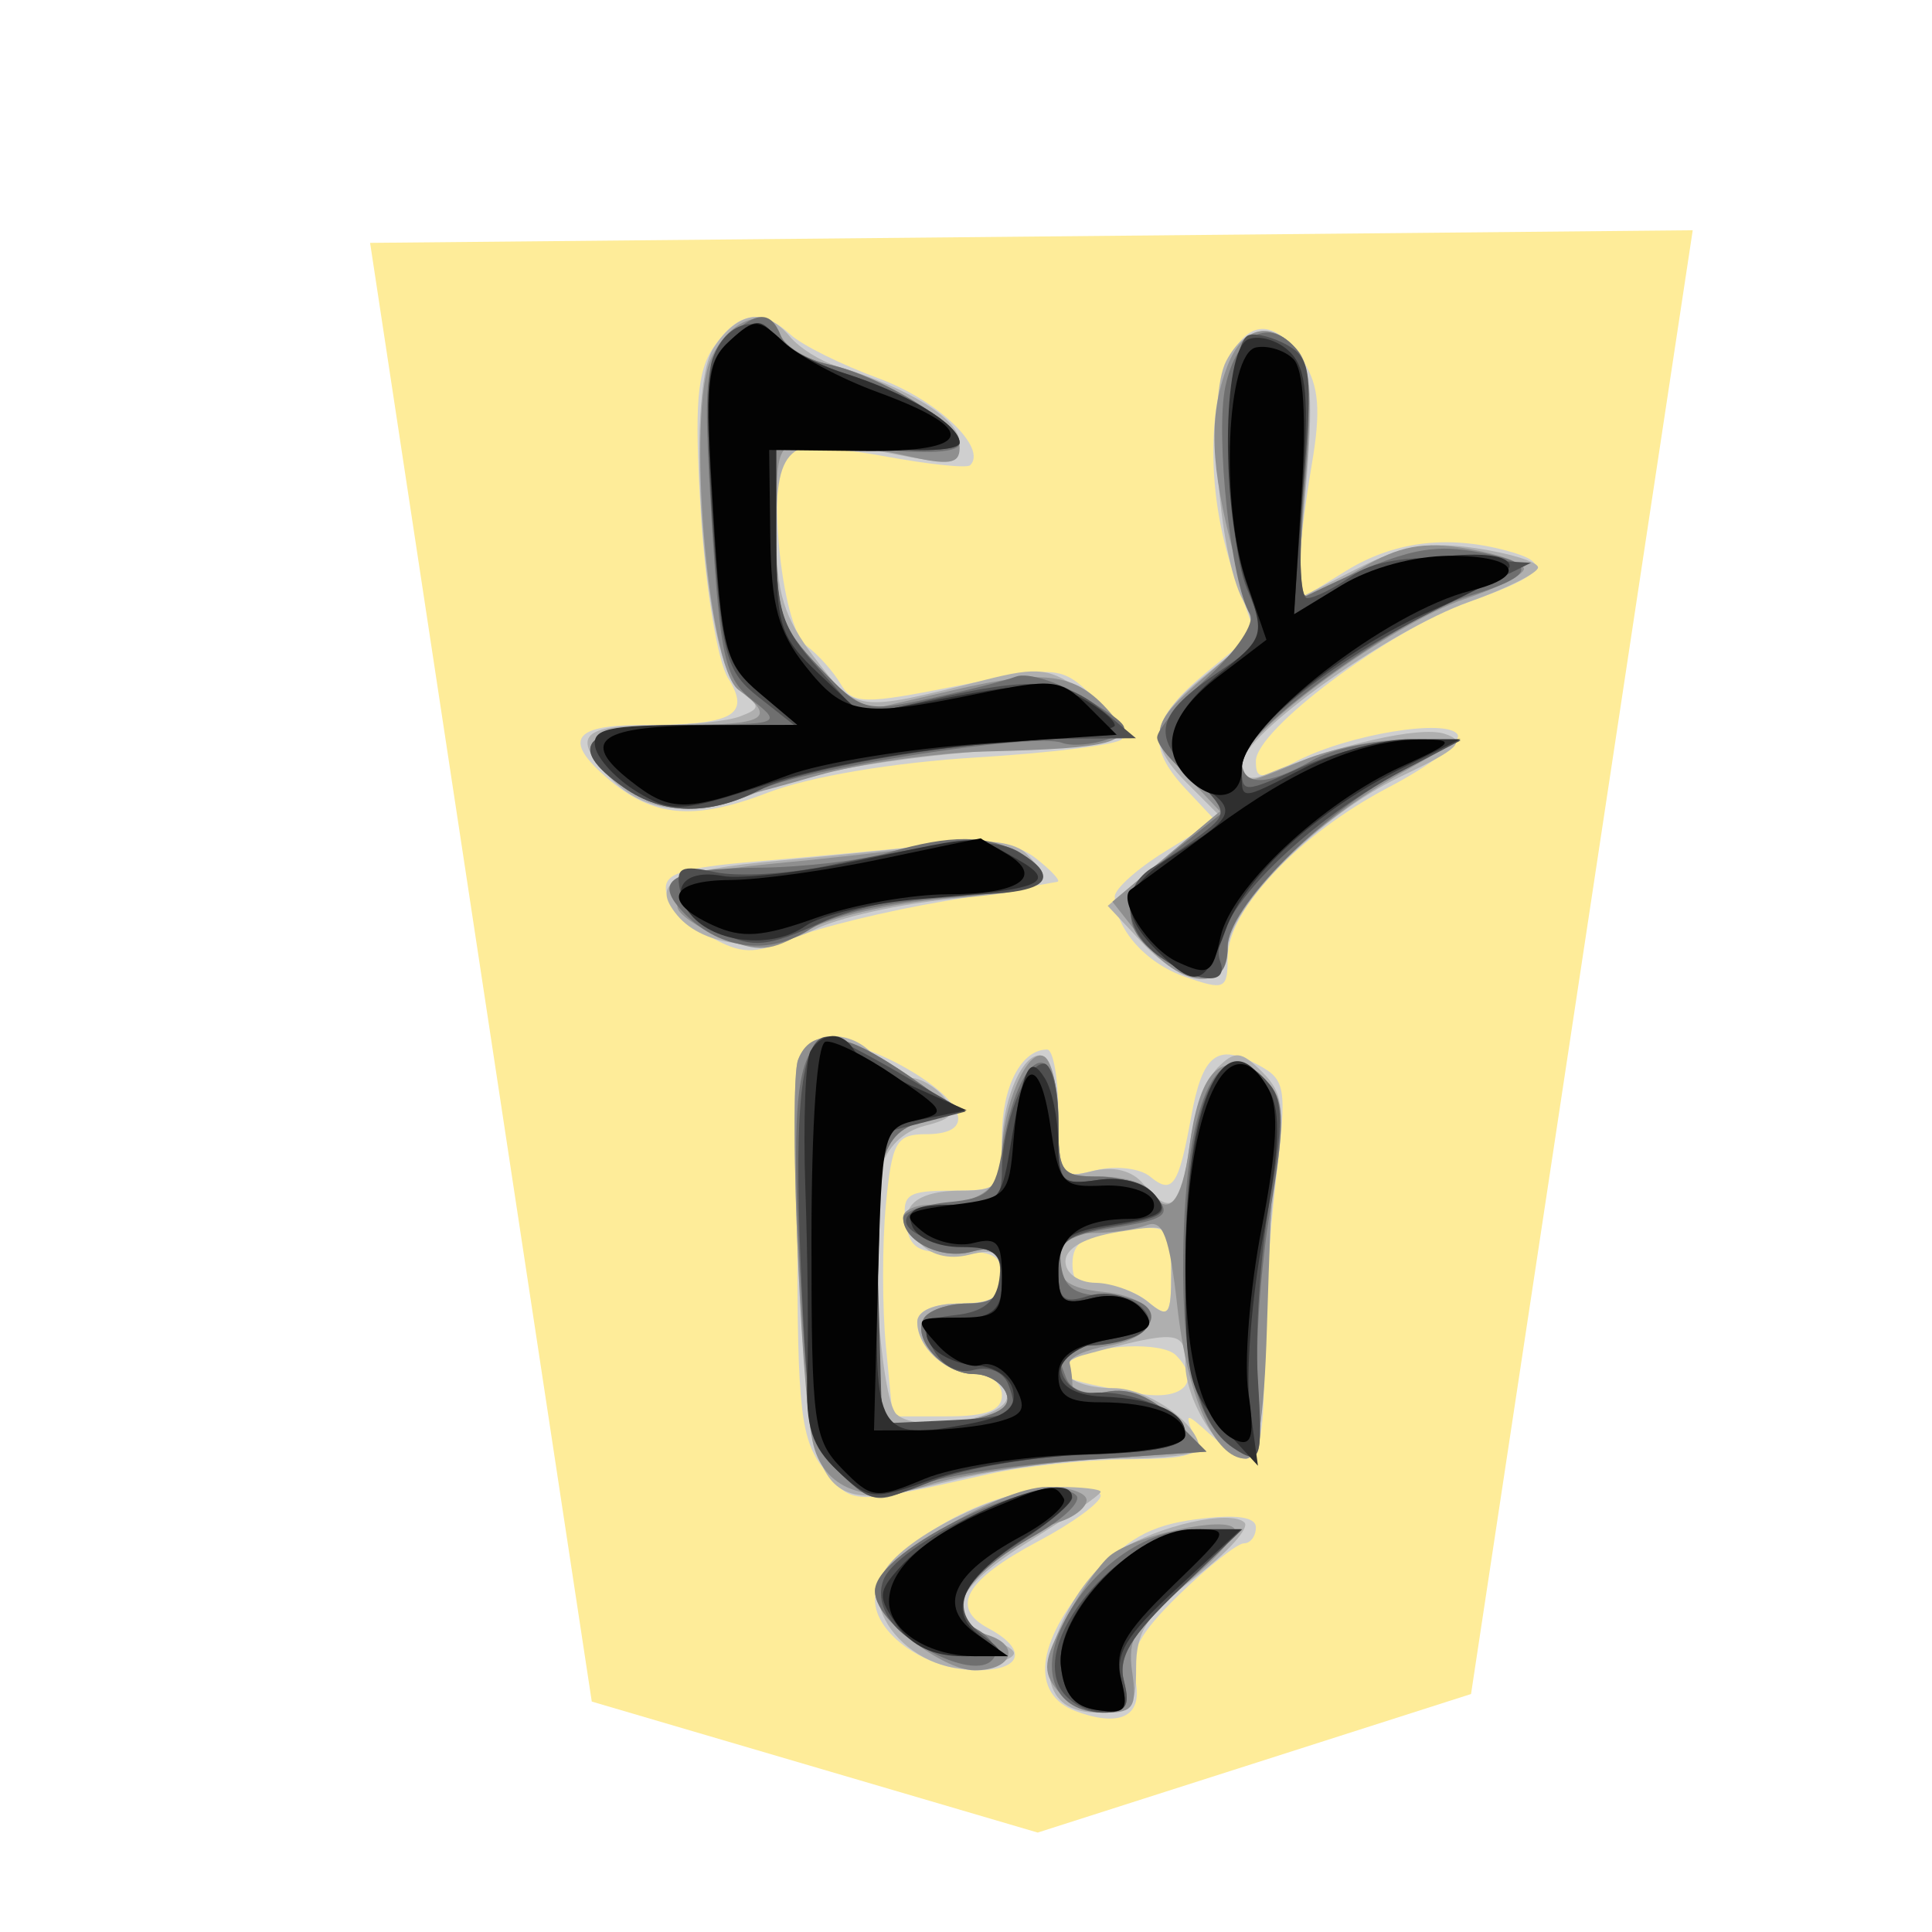 <?xml version="1.0" encoding="UTF-8" standalone="no"?>
<svg
   xmlns:dc="http://purl.org/dc/elements/1.1/"
   xmlns:cc="http://creativecommons.org/ns#"
   xmlns:rdf="http://www.w3.org/1999/02/22-rdf-syntax-ns#"
   xmlns:svg="http://www.w3.org/2000/svg"
   xmlns="http://www.w3.org/2000/svg"
   xmlns:sodipodi="http://sodipodi.sourceforge.net/DTD/sodipodi-0.dtd"
   xmlns:inkscape="http://www.inkscape.org/namespaces/inkscape"
   inkscape:version="1.0 (4035a4fb49, 2020-05-01)"
   sodipodi:docname="1KA.svg"
   id="svg29"
   version="1.1"
   width="177.17"
   height="177.17">
  <defs
     id="defs33" />
  <sodipodi:namedview
     inkscape:current-layer="svg29"
     inkscape:window-maximized="1"
     inkscape:window-y="0"
     inkscape:window-x="0"
     inkscape:cy="113.18702"
     inkscape:cx="-21.629865"
     inkscape:zoom="0.77044647"
     showgrid="false"
     id="namedview31"
     inkscape:window-height="711"
     inkscape:window-width="1366"
     inkscape:pageshadow="2"
     inkscape:pageopacity="0"
     guidetolerance="10"
     gridtolerance="10"
     objecttolerance="10"
     borderopacity="1"
     bordercolor="#666666"
     pagecolor="#ffffff" />
  <!--
Created by Hari Seldon and modified by orangain, licensed under Creative Commons Attribution-Share Alike 3.0 Unported.
See: https://creativecommons.org/licenses/by-sa/3.0/deed.en

Original file is available at: https://commons.wikimedia.org/wiki/File:Shogi_kakugyo(svg).svg
-->
  <filter
     id="drop-shadow">
    <feGaussianBlur
       id="feGaussianBlur2"
       stdDeviation="2"
       result="blur"
       in="SourceAlpha" />
    <feOffset
       id="feOffset4"
       dy="2"
       dx="2"
       result="offsetBlur" />
    <feBlend
       id="feBlend6"
       mode="normal"
       in2="offsetBlur"
       in="SourceGraphic" />
  </filter>
  <g
     id="g27"
     transform="matrix(2.998,0,0,2.998,25.028,13.919)"
     filter="url(#drop-shadow)">
    <g
       id="g25"
       transform="rotate(180,21.162,25)">
      <path
         id="path9"
         fill="#feec99"
         d="M 0.895,49.6 7.676,4.826 20.931,0.588 l 13.64,4.007 6.781,44.619 z" />
      <path
         id="path11"
         fill="#cfcfcf"
         d="m 28.483,46.401 c -0.348,-0.318 -1.557,-0.918 -2.687,-1.332 -1.787,-0.656 -3.334,-2.123 -2.8,-2.657 0.098,-0.098 1.28,0.026 2.629,0.276 1.348,0.249 2.665,0.32 2.926,0.16 0.706,-0.437 0.254,-5.364 -0.547,-5.96 -0.356,-0.265 -0.827,-0.79 -1.047,-1.169 -0.362,-0.62 -0.704,-0.626 -3.556,-0.058 -3.103,0.62 -3.173,0.613 -4.194,-0.346 -0.572,-0.537 -0.955,-1.112 -0.852,-1.279 0.103,-0.166 2.103,-0.42 4.445,-0.562 2.553,-0.155 5.107,-0.586 6.38,-1.075 2.269,-0.872 3.522,-0.76 4.919,0.443 1.345,1.158 1.05,1.622 -1.034,1.622 -2.835,0 -3.376,0.293 -2.66,1.443 0.32,0.512 0.693,2.792 0.831,5.066 0.2,3.3 0.118,4.323 -0.405,5.07 -0.753,1.076 -1.448,1.182 -2.348,0.358 z M 12.796,45.577 c -0.468,-0.736 -0.53,-1.494 -0.251,-3.129 0.201,-1.187 0.378,-2.61 0.392,-3.164 l 0.026,-1.006 -1.454,0.898 c -1.458,0.902 -3.102,1.111 -4.911,0.626 -1.453,-0.389 -1.195,-0.74 1.157,-1.575 2.444,-0.869 6.502,-3.903 6.502,-4.863 0,-0.576 -0.139,-0.576 -1.249,-0.002 -1.581,0.818 -4.609,1.317 -4.921,0.811 -0.13,-0.211 0.817,-0.936 2.107,-1.611 2.752,-1.441 4.927,-3.741 4.927,-5.21 0,-0.972 0.087,-1.012 1.303,-0.588 1.222,0.426 2.149,1.487 2.149,2.458 0,0.234 -0.692,0.852 -1.537,1.375 l -1.537,0.95 0.89,0.947 c 1.252,1.333 1.113,2.155 -0.603,3.57 l -1.493,1.23 0.61,1.714 c 1.63,4.576 -0.047,9.805 -2.107,6.569 z m 8.176,-15.2 c -0.46,-0.362 -0.752,-0.68 -0.648,-0.705 0.105,-0.025 1.647,-0.29 3.427,-0.588 1.78,-0.3 3.876,-0.81 4.656,-1.135 1.224,-0.51 1.58,-0.501 2.586,0.064 0.642,0.36 1.227,0.966 1.3,1.346 0.108,0.56 -0.422,0.737 -2.802,0.937 -1.614,0.136 -4.003,0.359 -5.308,0.495 -1.77,0.184 -2.587,0.08 -3.211,-0.413 z m 3.967,-6.416 c -1.834,-1.058 -2.116,-2.011 -0.595,-2.011 0.913,0 1.046,-0.233 1.231,-2.158 0.114,-1.187 0.114,-3.129 0,-4.316 l -0.207,-2.157 h -1.671 c -1.198,0 -1.672,0.183 -1.672,0.647 0,0.356 0.35,0.647 0.777,0.647 0.909,0 1.813,0.796 1.813,1.597 0,0.336 -0.52,0.561 -1.295,0.561 -0.984,0 -1.295,0.197 -1.295,0.819 0,0.649 0.29,0.805 1.403,0.755 1.15,-0.052 1.427,0.112 1.54,0.907 0.121,0.852 -0.052,0.971 -1.402,0.971 -1.496,0 -1.54,0.048 -1.54,1.64 0,1.536 -0.59,2.676 -1.382,2.676 -0.19,0 -0.345,-0.895 -0.345,-1.989 0,-1.925 -0.036,-1.98 -1.12,-1.708 -0.616,0.155 -1.376,0.07 -1.688,-0.19 -0.68,-0.564 -0.872,-0.284 -1.252,1.822 -0.346,1.918 -0.791,2.27 -2.03,1.607 -0.877,-0.469 -0.909,-0.674 -0.561,-3.58 0.202,-1.695 0.365,-4.296 0.36,-5.78 -0.007,-2.82 0.294,-3.181 1.637,-1.966 0.759,0.687 0.79,0.687 0.527,0 -0.242,-0.63 0.04,-0.734 2.031,-0.75 1.272,-0.01 3.186,-0.216 4.254,-0.458 4.2,-0.95 4.147,-0.952 5.008,0.147 0.713,0.91 0.818,1.809 0.818,7.052 0,5.698 -0.045,6.012 -0.863,6.078 -0.475,0.038 -1.591,-0.35 -2.48,-0.863 z m -5.071,-5.97 c 0,-0.58 -0.248,-0.8 -0.797,-0.708 -0.439,0.075 -1.118,-0.131 -1.51,-0.457 -0.64,-0.531 -0.714,-0.44 -0.714,0.884 0,1.434 0.044,1.472 1.51,1.3 1.15,-0.134 1.51,-0.377 1.51,-1.019 z m -0.013,-2.93 c 0.733,-0.463 0.425,-0.621 -2.037,-1.047 -1.341,-0.232 -1.916,0.374 -1.115,1.175 0.42,0.42 2.415,0.339 3.152,-0.128 z m -0.85,-4.168 c 0,-0.21 0.86,-0.838 1.912,-1.396 2.229,-1.182 2.711,-2.025 1.524,-2.66 -1.217,-0.651 -1.043,-1.286 0.351,-1.286 1.526,0 3.117,1.102 3.117,2.16 0,1.249 -2.738,3.093 -4.965,3.344 -1.067,0.12 -1.94,0.047 -1.94,-0.162 z m -4.748,-0.97 c 0,-0.268 0.165,-0.488 0.366,-0.488 0.2,0 1.09,-0.704 1.975,-1.564 1.225,-1.19 1.551,-1.798 1.364,-2.544 -0.29,-1.153 0.4,-1.547 1.798,-1.028 1.4,0.52 1.23,2.103 -0.432,4.016 -1.086,1.248 -1.817,1.667 -3.236,1.855 -1.22,0.16 -1.835,0.078 -1.835,-0.247 z" />
      <path
         id="path13"
         fill="#afafaf"
         d="M 28.513,46.349 C 28.224,46.002 27.57,45.592 27.057,45.437 24.865,44.778 23.32,43.815 23.32,43.108 c 0,-0.67 0.231,-0.706 2.139,-0.329 3.086,0.61 3.471,0.343 3.471,-2.406 0,-1.865 -0.232,-2.62 -1.187,-3.867 -1.27,-1.66 -1.256,-1.658 -5.206,-0.659 -1.634,0.414 -2.003,0.365 -3.02,-0.394 -1.483,-1.107 -1.174,-1.626 0.998,-1.675 3.225,-0.072 7.294,-0.67 8.773,-1.287 2.132,-0.89 3.666,-0.766 4.75,0.387 1.173,1.249 0.859,1.586 -1.477,1.586 -1.009,0 -2.147,0.12 -2.53,0.267 -0.633,0.243 -0.63,0.314 0.029,0.796 1.07,0.783 1.69,9.094 0.782,10.48 -0.735,1.12 -1.58,1.245 -2.33,0.342 z M 12.96,45.897 c -0.393,-0.473 -0.457,-1.596 -0.237,-4.125 l 0.303,-3.474 -1.818,0.928 c -1.419,0.724 -2.234,0.866 -3.7,0.646 -1.035,-0.155 -1.881,-0.419 -1.881,-0.586 0,-0.167 0.944,-0.64 2.099,-1.05 2.478,-0.88 6.963,-4.08 6.963,-4.97 0,-0.422 -0.24,-0.52 -0.755,-0.306 -2.199,0.913 -4.684,1.48 -5.44,1.24 -0.7,-0.222 -0.46,-0.459 1.34,-1.314 2.46,-1.17 5.287,-4.017 5.287,-5.328 0,-1.228 1.357,-1.095 2.621,0.257 l 1.047,1.119 -1.677,1.412 -1.677,1.412 0.921,0.922 c 1.286,1.285 1.16,1.941 -0.646,3.39 -1.394,1.119 -1.511,1.362 -1.062,2.202 0.768,1.435 1.103,6.234 0.513,7.337 -0.586,1.095 -1.438,1.207 -2.2,0.288 z m 8.31,-15.372 c -0.918,-0.934 -0.631,-1.106 2.304,-1.38 1.563,-0.146 3.45,-0.568 4.193,-0.939 1.475,-0.736 3.38,-0.535 4.191,0.441 0.836,1.008 0.15,1.375 -3.126,1.672 -1.726,0.157 -4.012,0.391 -5.08,0.52 -1.278,0.154 -2.127,0.046 -2.482,-0.314 z m 4.64,-6.202 c -0.296,-0.356 -0.782,-0.647 -1.08,-0.647 -0.298,0 -0.765,-0.27 -1.037,-0.598 -0.396,-0.477 -0.277,-0.653 0.588,-0.87 0.675,-0.169 1.186,-0.678 1.354,-1.35 0.378,-1.506 0.02,-7.011 -0.487,-7.475 -0.687,-0.63 -3.634,-0.081 -3.362,0.627 0.127,0.332 0.56,0.603 0.962,0.603 0.869,0 1.767,0.812 1.767,1.597 0,0.336 -0.52,0.561 -1.295,0.561 -1.011,0 -1.295,0.19 -1.295,0.871 0,0.697 0.202,0.821 1.003,0.62 0.63,-0.158 1.206,-0.007 1.548,0.404 0.756,0.911 0.224,1.557 -1.282,1.557 -1.128,0 -1.269,0.147 -1.269,1.323 0,1.57 -0.738,3.12 -1.316,2.764 -0.225,-0.14 -0.41,-1.04 -0.41,-2.001 0,-1.626 -0.071,-1.73 -1.03,-1.49 -0.65,0.164 -1.225,0.023 -1.563,-0.384 -0.847,-1.021 -1.16,-0.769 -1.417,1.142 -0.131,0.982 -0.518,2.064 -0.858,2.405 -0.537,0.537 -0.718,0.519 -1.375,-0.137 -0.645,-0.646 -0.702,-1.14 -0.389,-3.376 0.202,-1.44 0.37,-3.93 0.371,-5.532 0.003,-1.968 0.17,-2.914 0.519,-2.913 0.741,0 1.858,1.749 1.858,2.91 0,1.021 0.242,1.04 3.135,0.255 1.116,-0.303 0.462,-1.007 -0.936,-1.007 -1.074,0 -2.63,-1.106 -2.63,-1.868 0,-0.16 1.104,-0.29 2.453,-0.29 1.35,0 3.692,-0.31 5.206,-0.69 4.059,-1.018 4.222,-0.79 4.597,6.441 0.163,3.152 0.17,6.06 0.016,6.463 -0.348,0.906 -1.627,0.953 -2.347,0.085 z m -5.827,-6.265 c 0,-0.361 -0.4,-0.646 -0.921,-0.654 -0.507,-0.007 -1.235,-0.274 -1.618,-0.592 -0.62,-0.513 -0.697,-0.41 -0.697,0.917 0,1.487 0.009,1.494 1.618,1.232 1.024,-0.166 1.618,-0.498 1.618,-0.903 z M 19.004,11.01 c 0,-0.084 0.971,-0.755 2.158,-1.493 2.355,-1.464 2.685,-2.294 1.187,-2.991 -0.87,-0.405 -0.892,-0.484 -0.215,-0.76 2.051,-0.836 4.607,1.5 3.328,3.04 -0.89,1.072 -3.692,2.355 -5.146,2.355 -0.721,0 -1.312,-0.068 -1.312,-0.151 z m -4.4,-0.94 c -0.162,-0.163 0.52,-0.919 1.514,-1.681 1.456,-1.117 1.807,-1.653 1.803,-2.76 -0.003,-1.204 0.14,-1.373 1.158,-1.373 0.773,0 1.251,0.282 1.429,0.842 0.335,1.056 -0.777,3.26 -2.075,4.11 -1.175,0.77 -3.416,1.274 -3.829,0.861 z" />
      <path
         id="path15"
         fill="#8f8f8f"
         d="m 28.798,46.394 c -0.133,-0.346 -0.796,-0.75 -1.475,-0.899 -1.726,-0.38 -4.003,-1.837 -4.003,-2.564 0,-0.482 0.336,-0.53 1.618,-0.232 0.89,0.207 2.153,0.38 2.805,0.386 1.171,0.01 1.187,-0.026 1.187,-2.73 0,-2.462 -0.133,-2.881 -1.305,-4.107 l -1.305,-1.366 -2.823,0.654 c -2.885,0.67 -3.78,0.523 -4.874,-0.796 -0.67,-0.806 -0.02,-0.988 3.873,-1.083 1.565,-0.038 3.895,-0.37 5.179,-0.739 3.948,-1.133 4.642,-1.185 5.787,-0.435 1.933,1.267 1.388,1.981 -1.511,1.981 -2.712,0 -3.065,0.205 -1.865,1.082 0.944,0.69 1.588,8.486 0.837,10.133 -0.562,1.233 -1.77,1.64 -2.125,0.715 z M 12.97,45.909 c -0.382,-0.46 -0.445,-1.605 -0.224,-4.1 0.169,-1.903 0.2,-3.46 0.07,-3.46 -0.13,0 -0.923,0.405 -1.764,0.901 C 9.86,39.953 9.141,40.088 7.79,39.86 6.838,39.699 6.058,39.421 6.058,39.243 c 0,-0.179 0.816,-0.594 1.814,-0.924 2.165,-0.714 6.817,-4.106 6.817,-4.97 0,-0.754 0.016,-0.754 -1.875,0.037 -0.852,0.356 -2.284,0.645 -3.182,0.642 L 8,34.022 9.942,32.92 c 2.706,-1.536 5.179,-4.034 5.179,-5.232 0,-1.398 1.427,-1.292 2.594,0.191 l 0.93,1.183 -1.645,1.382 -1.645,1.381 0.961,1.024 c 1.27,1.351 1.227,1.602 -0.533,3.126 l -1.496,1.294 0.633,2.36 c 0.738,2.757 0.794,4.279 0.211,5.812 -0.47,1.238 -1.362,1.43 -2.161,0.468 z m 8.516,-15.338 c -1.342,-0.826 -0.815,-1.155 2.264,-1.413 1.66,-0.14 3.584,-0.587 4.275,-0.995 1.078,-0.637 1.444,-0.663 2.59,-0.189 0.735,0.305 1.336,0.724 1.336,0.933 0,0.208 0.048,0.524 0.108,0.702 0.059,0.178 -1.252,0.45 -2.913,0.605 -1.662,0.155 -3.895,0.403 -4.963,0.551 -1.128,0.157 -2.258,0.076 -2.697,-0.194 z m 3.395,-6.83 c -1.357,-0.927 -1.521,-1.173 -0.863,-1.298 1.666,-0.317 1.891,-0.917 1.891,-5.052 0,-2.212 -0.182,-4.134 -0.405,-4.272 -0.223,-0.138 -1.18,-0.127 -2.125,0.025 -1.221,0.195 -1.653,0.448 -1.49,0.872 0.125,0.328 0.572,0.597 0.993,0.597 0.934,0 1.91,1.09 1.528,1.708 -0.153,0.247 -0.752,0.45 -1.331,0.45 -0.785,0 -1.054,0.233 -1.054,0.913 0,0.729 0.192,0.864 0.949,0.666 0.94,-0.246 2.072,0.335 2.072,1.063 0,0.208 -0.372,0.379 -0.828,0.379 -1.473,0 -2.193,0.502 -2.193,1.528 0,1.471 -0.793,3.313 -1.294,3.004 -0.237,-0.147 -0.432,-1.033 -0.432,-1.968 0,-1.595 -0.08,-1.701 -1.27,-1.701 -0.697,0 -1.388,-0.194 -1.535,-0.432 -0.539,-0.871 -0.971,-0.387 -1.204,1.347 -0.296,2.207 -0.905,2.918 -1.937,2.26 -0.526,-0.337 -0.716,-0.962 -0.65,-2.149 0.052,-0.92 0.15,-3.469 0.217,-5.664 0.085,-2.797 0.28,-3.99 0.651,-3.991 0.94,-0.003 1.78,1.872 2.09,4.66 0.236,2.122 0.44,2.669 0.927,2.482 0.343,-0.131 1.094,-0.24 1.668,-0.24 0.744,0 1.043,-0.239 1.043,-0.835 0,-0.627 -0.35,-0.87 -1.402,-0.971 -1.804,-0.174 -1.897,-1.336 -0.133,-1.641 0.699,-0.121 1.233,-0.366 1.187,-0.544 -0.046,-0.178 -0.083,-0.491 -0.083,-0.695 0,-0.205 -0.467,-0.283 -1.037,-0.174 -0.7,0.134 -1.366,-0.132 -2.05,-0.815 L 15.768,12.24 19.22,12 c 1.899,-0.131 4.171,-0.483 5.05,-0.781 1.896,-0.644 3.247,-0.128 3.552,1.357 0.381,1.857 0.723,10.908 0.44,11.647 -0.392,1.019 -1.391,0.876 -3.381,-0.482 z M 19.436,10.758 c 0,-0.22 0.372,-0.52 0.827,-0.665 1.246,-0.395 3.057,-1.937 3.057,-2.602 0,-0.323 -0.391,-0.712 -0.87,-0.863 -1.014,-0.322 -0.73,-1.077 0.406,-1.077 1.015,0 3.053,1.611 3.053,2.414 0,0.882 -3.81,3.196 -5.263,3.196 -0.665,0 -1.21,-0.181 -1.21,-0.403 z m -4.52,-0.875 c -0.111,-0.178 0.588,-0.959 1.553,-1.734 1.464,-1.177 1.724,-1.616 1.572,-2.652 -0.153,-1.047 -0.033,-1.24 0.77,-1.24 0.523,0 1.205,0.305 1.516,0.68 0.47,0.567 0.431,0.927 -0.235,2.164 -0.44,0.816 -1.053,1.694 -1.363,1.951 -0.755,0.628 -3.562,1.239 -3.814,0.831 z" />
      <path
         id="path17"
         fill="#6f6f6f"
         d="M 28.79,46.373 C 28.662,46.039 28.002,45.644 27.323,45.495 25.766,45.153 23.32,43.683 23.32,43.09 c 0,-0.296 0.963,-0.352 2.805,-0.163 l 2.805,0.287 v -2.8 c 0,-2.538 -0.124,-2.931 -1.326,-4.188 -1.282,-1.342 -1.393,-1.374 -3.346,-0.955 -1.11,0.238 -2.31,0.543 -2.665,0.677 -0.356,0.134 -1.326,-0.172 -2.157,-0.682 -1.368,-0.839 -1.43,-0.955 -0.647,-1.236 0.474,-0.17 1.104,-0.219 1.4,-0.108 0.852,0.32 7.975,-0.798 9.259,-1.453 1.527,-0.779 2.948,-0.752 4.133,0.078 1.849,1.295 1.218,1.917 -1.954,1.927 -2.839,0.01 -2.889,0.029 -1.964,0.755 0.835,0.657 0.983,1.31 1.242,5.514 0.257,4.164 0.202,4.861 -0.44,5.502 -0.892,0.893 -1.368,0.93 -1.675,0.128 z M 13,45.944 c -0.386,-0.464 -0.447,-1.616 -0.224,-4.174 0.177,-2.036 0.145,-3.455 -0.076,-3.347 -2.782,1.352 -3.667,1.59 -5.075,1.361 -2.02,-0.328 -1.984,-0.743 0.119,-1.373 2.082,-0.623 6.945,-4.142 6.945,-5.025 0,-0.804 -0.75,-0.805 -2.158,0 -0.593,0.339 -1.855,0.615 -2.805,0.612 L 8,33.995 9.726,33.105 c 2.45,-1.264 5.395,-4.222 5.395,-5.42 0,-1.152 0.712,-1.262 2.061,-0.317 1.36,0.953 1.192,1.948 -0.568,3.353 l -1.528,1.218 1.096,0.863 c 0.603,0.474 1.096,1.052 1.096,1.284 0,0.232 -0.705,1.069 -1.568,1.859 -0.871,0.798 -1.436,1.65 -1.27,1.917 0.577,0.935 1.067,5.47 0.751,6.957 -0.348,1.636 -1.344,2.147 -2.192,1.125 z m 8.486,-15.398 c -1.367,-0.796 -0.796,-1.141 2.252,-1.36 1.792,-0.128 3.465,-0.515 4.14,-0.957 1.25,-0.82 2.74,-0.646 3.83,0.445 1.041,1.04 0.472,1.403 -2.243,1.428 -1.362,0.012 -3.155,0.222 -3.985,0.466 -1.874,0.552 -3.02,0.546 -3.994,-0.022 z m 3.395,-6.805 c -1.357,-0.927 -1.521,-1.173 -0.863,-1.298 1.666,-0.317 1.891,-0.917 1.891,-5.052 0,-2.212 -0.182,-4.134 -0.405,-4.272 -0.223,-0.138 -1.18,-0.127 -2.125,0.025 -1.221,0.195 -1.653,0.448 -1.49,0.872 0.125,0.328 0.572,0.597 0.993,0.597 0.934,0 1.91,1.09 1.528,1.708 -0.153,0.247 -0.752,0.45 -1.331,0.45 -0.785,0 -1.054,0.233 -1.054,0.913 0,0.729 0.192,0.864 0.949,0.666 0.925,-0.242 2.072,0.332 2.072,1.036 0,0.193 -0.629,0.412 -1.397,0.486 -1.23,0.12 -1.427,0.318 -1.644,1.66 -0.48,2.98 -1.706,3.59 -1.706,0.85 0,-1.615 -0.08,-1.727 -1.242,-1.727 -0.683,0 -1.479,-0.286 -1.769,-0.635 -0.446,-0.538 -0.25,-0.68 1.264,-0.922 1.498,-0.24 1.77,-0.434 1.662,-1.185 -0.099,-0.677 -0.449,-0.902 -1.425,-0.912 -1.841,-0.02 -1.748,-1.265 0.108,-1.444 1.517,-0.146 1.516,-0.145 1.165,-1.06 -0.147,-0.382 -0.626,-0.545 -1.253,-0.425 -0.674,0.13 -1.355,-0.146 -2.028,-0.819 l -1.013,-1.013 3.884,-0.263 c 2.136,-0.145 4.42,-0.517 5.075,-0.827 1.066,-0.504 1.296,-0.464 2.2,0.385 0.918,0.862 1.033,1.432 1.283,6.37 0.37,7.316 -0.058,8.068 -3.33,5.836 z m -11.062,-0.29 c -0.437,-0.525 -0.438,-1.275 -0.006,-3.802 0.296,-1.73 0.469,-4.155 0.384,-5.386 -0.158,-2.282 -0.085,-2.467 0.751,-1.909 1.105,0.738 1.575,2.545 1.532,5.889 -0.064,4.956 -1.133,7.05 -2.66,5.209 z m 5.934,-12.548 c -0.178,-0.178 0.388,-0.727 1.257,-1.22 2.112,-1.197 2.787,-2.304 1.761,-2.887 -0.42,-0.24 -0.646,-0.625 -0.503,-0.858 0.554,-0.895 3.641,0.84 3.641,2.047 0,1.28 -5.287,3.787 -6.156,2.918 z M 16.607,8.014 C 18.1,6.584 18.483,5.946 18.29,5.209 18.094,4.461 18.226,4.256 18.901,4.256 c 1.332,0 1.926,0.985 1.412,2.338 -0.698,1.834 -2.536,3.272 -4.184,3.272 h -1.455 z" />
      <path
         id="path19"
         fill="#4f4f4f"
         d="m 28.927,46.328 c -0.274,-0.33 -1.21,-0.825 -2.081,-1.101 -1.923,-0.609 -3.526,-1.576 -3.526,-2.125 0,-0.239 1.157,-0.298 2.805,-0.144 l 2.805,0.262 v -2.79 c 0,-2.488 -0.14,-2.946 -1.292,-4.236 l -1.292,-1.448 -2.193,0.507 c -3.045,0.702 -4.032,0.638 -5.209,-0.343 l -1.018,-0.848 2.075,-0.015 c 2.975,-0.02 8.084,-0.87 9.447,-1.572 1.524,-0.784 2.946,-0.76 4.133,0.072 1.883,1.319 1.221,1.917 -2.12,1.917 h -3.079 l 1.09,0.858 c 0.988,0.777 1.119,1.258 1.396,5.133 0.169,2.352 0.182,4.667 0.03,5.145 -0.357,1.126 -1.34,1.49 -1.971,0.728 z M 13.267,46.07 c -0.689,-0.4 -0.742,-0.857 -0.48,-4.086 0.172,-2.126 0.13,-3.636 -0.1,-3.636 -0.218,0 -0.826,0.302 -1.352,0.67 -0.645,0.452 -1.694,0.628 -3.224,0.54 l -2.269,-0.13 2.805,-1.385 c 3.44,-1.698 6.042,-3.8 6.042,-4.884 0,-0.79 -0.047,-0.789 -1.834,0.022 -1.009,0.458 -2.514,0.829 -3.345,0.823 L 8,33.994 9.726,33.091 c 3.227,-1.69 6.073,-4.653 5.623,-5.855 -0.278,-0.745 0.68,-0.676 1.833,0.132 1.15,0.805 1.249,2.15 0.204,2.758 -0.415,0.242 -1.105,0.715 -1.534,1.051 -0.74,0.582 -0.725,0.666 0.32,1.71 1.302,1.303 1.156,1.887 -0.807,3.227 -1.461,0.998 -1.466,1.01 -0.838,2.512 0.706,1.69 0.666,7.551 -0.054,7.765 -0.237,0.071 -0.78,-0.074 -1.206,-0.321 z m 8.219,-15.5 c -1.375,-0.844 -0.787,-1.284 1.726,-1.294 1.533,-0.006 3.2,-0.336 4.364,-0.863 1.604,-0.728 2.049,-0.774 3.015,-0.311 0.623,0.299 1.202,0.9 1.287,1.338 0.128,0.668 -0.043,0.752 -1.074,0.527 -0.675,-0.147 -2.198,-0.064 -3.384,0.183 -3.82,0.798 -5.163,0.893 -5.934,0.42 z m 3.574,-6.806 -1.928,-1.12 1.404,-0.363 1.403,-0.364 -0.123,-4.407 -0.123,-4.407 -1.884,0.087 c -2.162,0.1 -2.33,0.192 -1.982,1.098 0.15,0.39 0.583,0.575 1.052,0.453 0.507,-0.133 0.97,0.11 1.267,0.666 0.413,0.772 0.328,0.891 -0.718,1.012 -0.837,0.096 -1.226,0.414 -1.321,1.078 -0.111,0.78 0.106,0.965 1.261,1.079 1.998,0.196 2.168,1.216 0.204,1.216 -1.351,0 -1.547,0.133 -1.547,1.05 0,1.401 -0.733,3.265 -1.284,3.265 -0.243,0 -0.442,-0.84 -0.442,-1.867 0,-1.8 -0.043,-1.86 -1.211,-1.69 -0.734,0.108 -1.422,-0.075 -1.745,-0.465 -0.454,-0.546 -0.272,-0.687 1.211,-0.937 1.49,-0.252 1.745,-0.451 1.745,-1.365 0,-0.882 -0.155,-1.02 -0.884,-0.79 -1.11,0.353 -2.466,-0.61 -1.618,-1.148 0.308,-0.196 1.011,-0.358 1.563,-0.362 0.725,-0.005 0.96,-0.216 0.846,-0.762 -0.089,-0.43 -0.503,-0.724 -0.963,-0.684 -1.192,0.106 -2.828,-0.616 -2.828,-1.247 0,-0.385 0.897,-0.578 2.968,-0.64 1.632,-0.05 3.777,-0.414 4.768,-0.81 1.751,-0.702 1.828,-0.696 2.796,0.214 0.91,0.854 1.016,1.412 1.233,6.418 0.217,5.029 -0.043,7.073 -0.883,6.955 -0.17,-0.024 -1.177,-0.547 -2.237,-1.163 z m -11.223,-0.29 c -0.413,-0.498 -0.414,-1.264 -0.005,-3.56 0.287,-1.61 0.451,-4.044 0.366,-5.41 -0.159,-2.522 -0.092,-2.712 0.75,-2.15 1.033,0.69 1.467,2.353 1.467,5.619 0,5.067 -1.06,7.33 -2.578,5.5 z m 6.036,-12.637 c 0.003,-0.178 0.692,-0.768 1.53,-1.312 1.9,-1.23 2.266,-2.107 1.216,-2.902 -0.756,-0.572 -0.72,-0.614 0.526,-0.627 1.562,-0.016 2.919,1.24 2.505,2.317 -0.486,1.267 -5.795,3.586 -5.777,2.524 z M 16.607,8.014 C 18.1,6.584 18.483,5.946 18.29,5.209 18.092,4.453 18.225,4.256 18.933,4.256 c 0.49,0 1.078,0.334 1.307,0.742 0.894,1.598 -2.01,4.868 -4.322,4.868 h -1.244 z" />
      <path
         id="path21"
         fill="#2f2f2f"
         d="m 28.957,46.365 c -0.29,-0.35 -1.24,-0.862 -2.111,-1.138 -1.923,-0.609 -3.526,-1.576 -3.526,-2.125 0,-0.239 1.157,-0.298 2.805,-0.144 l 2.805,0.262 v -2.977 c 0,-2.753 -0.098,-3.069 -1.306,-4.209 l -1.305,-1.232 -2.827,0.534 c -2.288,0.431 -3.027,0.426 -3.873,-0.026 -0.576,-0.308 -1.046,-0.692 -1.046,-0.854 0,-0.162 1.734,-0.417 3.854,-0.568 2.12,-0.15 5.149,-0.698 6.73,-1.217 2.686,-0.882 2.954,-0.899 4.023,-0.253 0.63,0.381 1.207,0.997 1.284,1.37 0.116,0.565 -0.38,0.677 -3.021,0.679 l -3.16,0.002 1.15,0.969 c 1.07,0.9 1.172,1.288 1.438,5.51 0.262,4.15 0.215,4.605 -0.55,5.296 -0.731,0.662 -0.902,0.677 -1.364,0.12 z M 13.213,45.873 c -0.509,-0.508 -0.585,-1.39 -0.378,-4.331 l 0.26,-3.693 -1.468,0.895 c -1.416,0.863 -5.146,1.281 -5.13,0.575 0.004,-0.178 1.058,-0.778 2.342,-1.334 2.845,-1.231 5.85,-3.722 5.85,-4.849 0,-1.012 0.114,-1.014 -1.942,0.034 -0.931,0.474 -2.38,0.863 -3.22,0.862 H 8 l 1.726,-0.854 c 2.653,-1.314 4.86,-3.328 5.458,-4.983 0.626,-1.732 0.911,-1.819 2.094,-0.635 1.231,1.23 1.076,1.956 -0.647,3.02 -1.748,1.08 -1.824,1.323 -0.647,2.058 1.271,0.794 1.053,2.07 -0.579,3.371 -1.407,1.123 -1.428,1.187 -0.882,2.716 0.804,2.25 0.78,7.229 -0.037,7.542 -0.35,0.134 -0.922,-0.043 -1.273,-0.394 z m 8.38,-15.492 c -1.326,-0.74 -0.85,-0.943 2.887,-1.233 1.468,-0.114 3.074,-0.49 3.568,-0.836 1.006,-0.705 2.764,-0.526 3.495,0.355 0.674,0.812 0.182,1.401 -0.984,1.18 -0.54,-0.103 -2.438,0.117 -4.218,0.488 -3.819,0.798 -3.404,0.794 -4.747,0.046 z m 4.96,-5.849 c -0.15,-0.24 -0.986,-0.756 -1.86,-1.145 l -1.589,-0.706 1.295,-0.261 1.294,-0.261 0.123,-4.428 c 0.138,-4.954 0.012,-5.168 -2.742,-4.65 -1.129,0.21 -1.497,0.48 -1.394,1.017 0.081,0.42 0.573,0.753 1.154,0.782 0.557,0.028 1.18,0.32 1.385,0.648 0.28,0.449 0.056,0.629 -0.91,0.73 -1.036,0.11 -1.284,0.34 -1.284,1.188 0,0.872 0.213,1.051 1.249,1.051 0.711,0 1.355,0.279 1.497,0.648 0.19,0.497 -0.093,0.647 -1.23,0.647 -1.37,0 -1.496,0.116 -1.746,1.618 -0.441,2.659 -0.607,3.003 -1.081,2.254 -0.22,-0.35 -0.405,-1.233 -0.408,-1.963 -0.006,-1.209 -0.116,-1.312 -1.218,-1.15 -0.724,0.106 -1.421,-0.075 -1.733,-0.45 -0.437,-0.527 -0.242,-0.673 1.212,-0.905 1.506,-0.241 1.732,-0.424 1.732,-1.398 0,-0.965 -0.142,-1.085 -1.03,-0.862 -0.64,0.16 -1.223,0.024 -1.542,-0.36 -0.424,-0.51 -0.243,-0.668 1.052,-0.91 1.875,-0.352 1.997,-1.673 0.161,-1.743 -1.584,-0.06 -2.525,-0.481 -2.523,-1.13 10e-4,-0.387 0.878,-0.578 2.913,-0.637 1.601,-0.046 3.77,-0.388 4.818,-0.762 1.838,-0.653 1.943,-0.644 2.905,0.26 0.79,0.741 0.982,1.349 0.926,2.919 -0.039,1.09 -0.012,3.663 0.059,5.718 0.071,2.055 -0.002,3.948 -0.162,4.208 -0.366,0.591 -0.97,0.606 -1.324,0.033 z m -12.728,-1.29 c -0.34,-0.635 -0.287,-1.791 0.199,-4.356 0.364,-1.92 0.551,-4.298 0.416,-5.284 l -0.246,-1.794 1.11,1.211 c 1.007,1.097 1.111,1.546 1.111,4.79 0,5.271 -1.261,7.917 -2.59,5.433 z m 6.06,-12.405 c 0.008,-0.178 0.623,-0.712 1.365,-1.186 2.007,-1.285 2.48,-2.28 1.448,-3.047 -0.791,-0.587 -0.763,-0.622 0.515,-0.622 0.903,0 1.573,0.315 2.016,0.947 0.601,0.86 0.594,1.023 -0.084,1.772 -1.384,1.53 -5.312,3.125 -5.26,2.136 z M 16.667,8.06 c 1.585,-1.46 1.91,-2.003 1.7,-2.837 -0.222,-0.885 -0.119,-1.011 0.729,-0.891 0.716,0.101 1.025,0.47 1.125,1.34 0.192,1.674 -2.322,4.194 -4.185,4.194 h -1.328 l 1.96,-1.806 z" />
      <path
         id="path23"
         fill="#030303"
         d="m 28.692,46.173 c -0.463,-0.431 -1.746,-1.116 -2.853,-1.52 -3.143,-1.15 -2.975,-1.844 0.436,-1.806 l 2.87,0.032 -0.034,-2.648 c -0.028,-2.117 -0.245,-2.914 -1.08,-3.968 -1.18,-1.492 -1.702,-1.577 -5.232,-0.848 -2.339,0.483 -2.578,0.458 -3.4,-0.364 l -0.884,-0.884 4.08,-0.268 c 2.243,-0.148 4.927,-0.582 5.962,-0.966 3.13,-1.159 3.562,-1.174 4.842,-0.166 1.58,1.243 0.926,1.681 -2.527,1.693 l -2.59,0.009 1.147,0.968 c 1.064,0.9 1.165,1.292 1.425,5.52 0.252,4.096 0.2,4.625 -0.52,5.277 -0.752,0.68 -0.854,0.675 -1.642,-0.06 z M 13.112,45.661 C 12.796,45.345 12.71,43.924 12.86,41.517 l 0.228,-3.664 -1.465,0.893 c -0.873,0.533 -2.207,0.894 -3.3,0.895 -2.068,0.002 -2.443,-0.615 -0.647,-1.064 2.567,-0.64 7.013,-4.097 7.013,-5.452 0,-0.923 0.86,-1.08 1.64,-0.3 0.896,0.895 0.569,1.988 -0.939,3.138 l -1.456,1.11 0.612,1.778 c 0.808,2.345 0.615,6.992 -0.298,7.165 -0.36,0.07 -0.872,-0.09 -1.136,-0.355 z M 9.785,33.203 c 2.458,-1.116 5.222,-3.711 5.552,-5.213 0.25,-1.14 0.364,-1.207 1.315,-0.774 0.89,0.405 1.872,1.945 1.42,2.227 -0.08,0.05 -1.215,0.883 -2.52,1.85 -2.518,1.865 -4.592,2.746 -6.43,2.73 -0.98,-0.008 -0.895,-0.112 0.663,-0.82 z m 12.123,-2.662 c -1.211,-0.706 -0.438,-1.255 1.761,-1.253 1.113,0.001 2.938,-0.325 4.055,-0.726 1.627,-0.583 2.248,-0.628 3.128,-0.227 1.593,0.726 1.348,1.381 -0.52,1.39 -0.89,0.004 -2.977,0.295 -4.638,0.647 -1.662,0.352 -3.021,0.634 -3.021,0.627 0,-0.007 -0.344,-0.213 -0.765,-0.458 z m 3.415,-6.798 c -1.598,-1.09 -1.624,-1.146 -0.648,-1.375 0.982,-0.231 1.023,-0.406 1.14,-4.86 l 0.123,-4.62 -1.417,0.005 c -0.78,0.003 -1.85,0.122 -2.378,0.263 -0.802,0.216 -0.886,0.397 -0.506,1.107 0.25,0.467 0.713,0.75 1.028,0.629 0.316,-0.121 0.913,0.155 1.329,0.613 0.73,0.808 0.711,0.834 -0.607,0.834 -1.216,0 -1.362,0.135 -1.362,1.255 0,1.043 0.146,1.216 0.866,1.028 0.476,-0.125 1.187,0.039 1.581,0.364 0.637,0.524 0.53,0.614 -0.973,0.806 -1.618,0.206 -1.695,0.288 -1.826,1.942 -0.197,2.486 -0.787,2.754 -1.124,0.51 -0.273,-1.824 -0.36,-1.925 -1.626,-1.866 -0.735,0.033 -1.422,-0.182 -1.527,-0.478 -0.11,-0.315 0.17,-0.54 0.674,-0.54 1.534,0 2.23,-0.5 2.23,-1.603 0,-0.922 -0.151,-1.042 -1.03,-0.821 -0.64,0.16 -1.224,0.024 -1.543,-0.36 -0.424,-0.51 -0.246,-0.667 1.03,-0.906 1.122,-0.21 1.542,-0.512 1.542,-1.105 0,-0.613 -0.312,-0.815 -1.26,-0.815 -1.615,0 -2.625,-0.392 -2.62,-1.017 0.003,-0.317 1.144,-0.524 3.2,-0.58 1.757,-0.047 3.904,-0.383 4.772,-0.745 1.504,-0.628 1.62,-0.614 2.519,0.302 0.876,0.895 0.941,1.376 0.941,6.965 0,3.647 -0.17,6.042 -0.431,6.104 -0.238,0.055 -1.181,-0.411 -2.097,-1.036 z m -11.47,-0.45 c -0.306,-0.57 -0.238,-1.829 0.226,-4.207 0.364,-1.867 0.548,-4.14 0.408,-5.052 -0.188,-1.235 -0.112,-1.612 0.298,-1.476 1.023,0.337 1.617,2.256 1.624,5.242 0.01,4.91 -1.329,7.787 -2.557,5.494 z m 6.282,-12.48 c -0.118,-0.19 0.467,-0.714 1.3,-1.163 2.123,-1.143 2.576,-2.142 1.359,-2.995 l -0.96,-0.673 h 0.987 c 1.43,0 2.657,0.774 2.657,1.675 0,0.991 -1.105,1.994 -3.131,2.84 -1.838,0.768 -1.925,0.78 -2.212,0.316 z M 16.832,8.104 C 18.31,6.67 18.598,6.142 18.379,5.267 18.144,4.333 18.239,4.21 19.096,4.332 c 0.716,0.101 1.025,0.47 1.125,1.34 0.183,1.588 -2.322,4.194 -4.03,4.194 -1.173,0 -1.173,-10e-4 0.641,-1.762 z" />
    </g>
  </g>
</svg>

